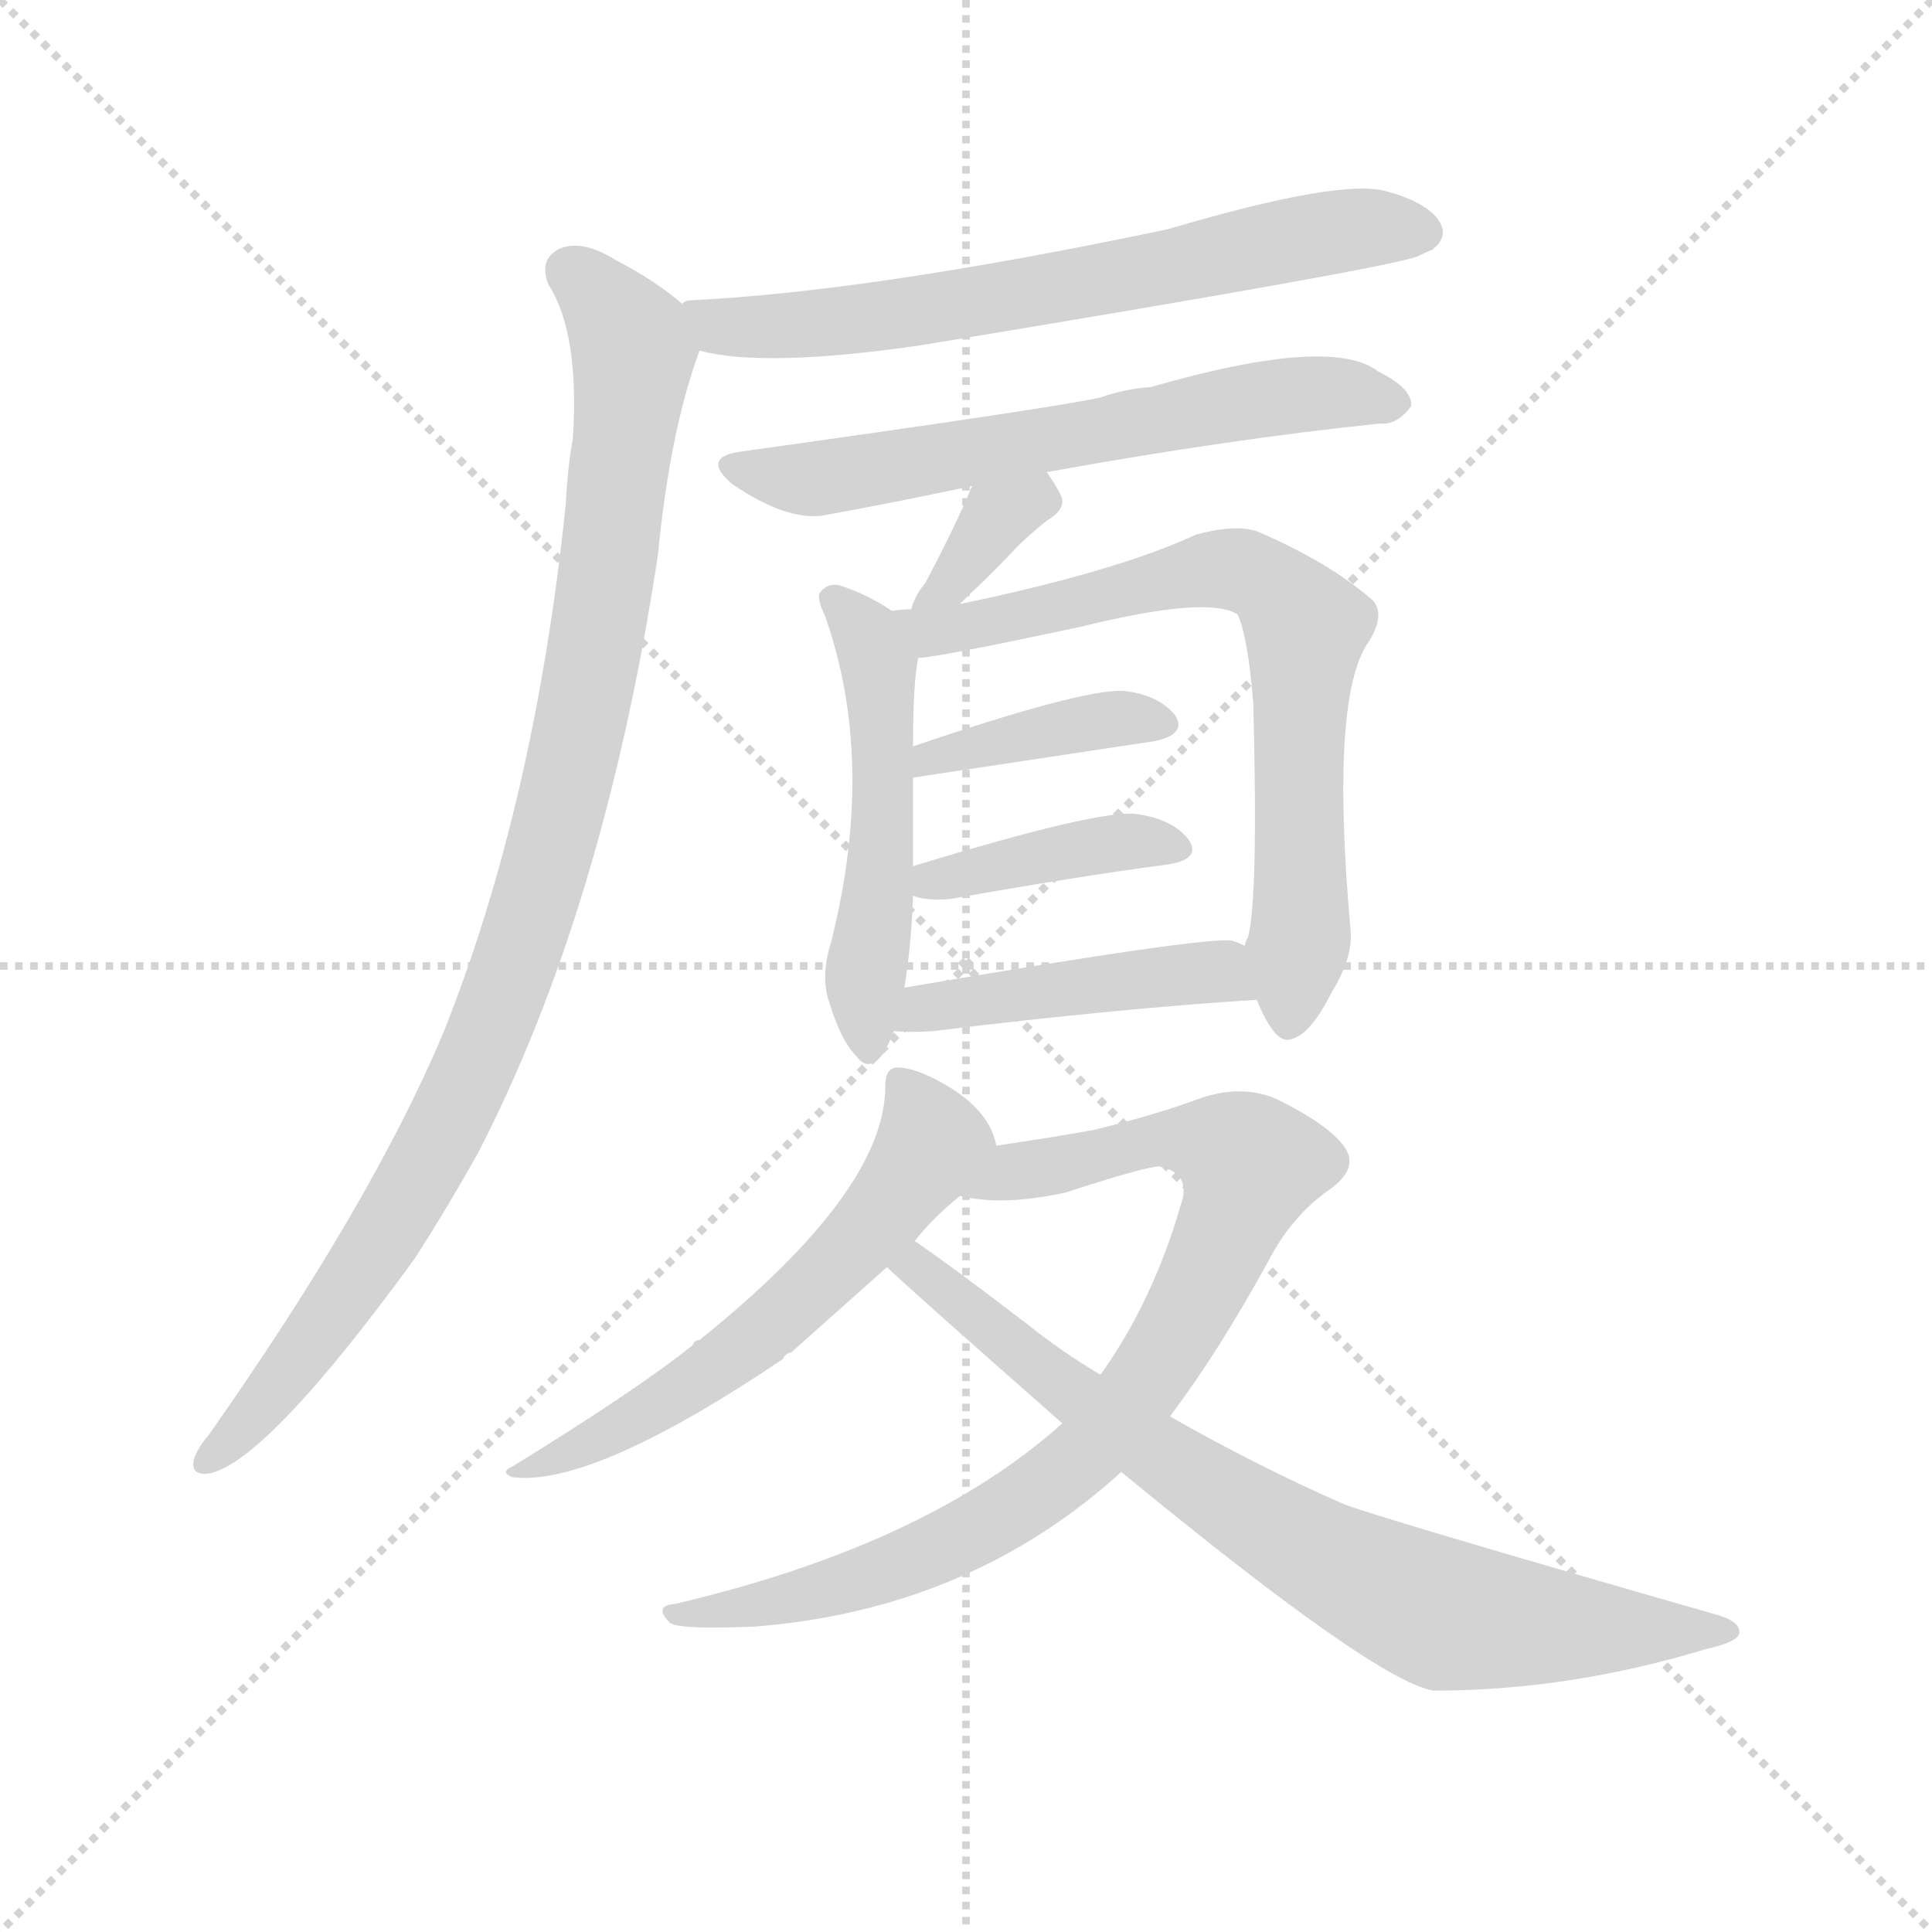 <svg version="1.1" viewBox="0 0 1024 1024" xmlns="http://www.w3.org/2000/svg">
  <g stroke="lightgray" stroke-dasharray="1,1" stroke-width="1" transform="scale(4, 4)">
    <line x1="0" y1="0" x2="256" y2="256"></line>
    <line x1="256" y1="0" x2="0" y2="256"></line>
    <line x1="128" y1="0" x2="128" y2="256"></line>
    <line x1="0" y1="128" x2="256" y2="128"></line>
  </g>
  <g transform="scale(0.92, -0.92) translate(60, -850)">
    <style type="text/css">
      
        @keyframes keyframes0 {
          from {
            stroke: blue;
            stroke-dashoffset: 681;
            stroke-width: 128;
          }
          69% {
            animation-timing-function: step-end;
            stroke: blue;
            stroke-dashoffset: 0;
            stroke-width: 128;
          }
          to {
            stroke: black;
            stroke-width: 1024;
          }
        }
        #make-me-a-hanzi-animation-0 {
          animation: keyframes0 0.804s both;
          animation-delay: 0s;
          animation-timing-function: linear;
        }
      
        @keyframes keyframes1 {
          from {
            stroke: blue;
            stroke-dashoffset: 1013;
            stroke-width: 128;
          }
          77% {
            animation-timing-function: step-end;
            stroke: blue;
            stroke-dashoffset: 0;
            stroke-width: 128;
          }
          to {
            stroke: black;
            stroke-width: 1024;
          }
        }
        #make-me-a-hanzi-animation-1 {
          animation: keyframes1 1.074s both;
          animation-delay: 0.804s;
          animation-timing-function: linear;
        }
      
        @keyframes keyframes2 {
          from {
            stroke: blue;
            stroke-dashoffset: 640;
            stroke-width: 128;
          }
          68% {
            animation-timing-function: step-end;
            stroke: blue;
            stroke-dashoffset: 0;
            stroke-width: 128;
          }
          to {
            stroke: black;
            stroke-width: 1024;
          }
        }
        #make-me-a-hanzi-animation-2 {
          animation: keyframes2 0.771s both;
          animation-delay: 1.879s;
          animation-timing-function: linear;
        }
      
        @keyframes keyframes3 {
          from {
            stroke: blue;
            stroke-dashoffset: 349;
            stroke-width: 128;
          }
          53% {
            animation-timing-function: step-end;
            stroke: blue;
            stroke-dashoffset: 0;
            stroke-width: 128;
          }
          to {
            stroke: black;
            stroke-width: 1024;
          }
        }
        #make-me-a-hanzi-animation-3 {
          animation: keyframes3 0.534s both;
          animation-delay: 2.649s;
          animation-timing-function: linear;
        }
      
        @keyframes keyframes4 {
          from {
            stroke: blue;
            stroke-dashoffset: 514;
            stroke-width: 128;
          }
          63% {
            animation-timing-function: step-end;
            stroke: blue;
            stroke-dashoffset: 0;
            stroke-width: 128;
          }
          to {
            stroke: black;
            stroke-width: 1024;
          }
        }
        #make-me-a-hanzi-animation-4 {
          animation: keyframes4 0.668s both;
          animation-delay: 3.183s;
          animation-timing-function: linear;
        }
      
        @keyframes keyframes5 {
          from {
            stroke: blue;
            stroke-dashoffset: 734;
            stroke-width: 128;
          }
          70% {
            animation-timing-function: step-end;
            stroke: blue;
            stroke-dashoffset: 0;
            stroke-width: 128;
          }
          to {
            stroke: black;
            stroke-width: 1024;
          }
        }
        #make-me-a-hanzi-animation-5 {
          animation: keyframes5 0.847s both;
          animation-delay: 3.852s;
          animation-timing-function: linear;
        }
      
        @keyframes keyframes6 {
          from {
            stroke: blue;
            stroke-dashoffset: 399;
            stroke-width: 128;
          }
          56% {
            animation-timing-function: step-end;
            stroke: blue;
            stroke-dashoffset: 0;
            stroke-width: 128;
          }
          to {
            stroke: black;
            stroke-width: 1024;
          }
        }
        #make-me-a-hanzi-animation-6 {
          animation: keyframes6 0.575s both;
          animation-delay: 4.699s;
          animation-timing-function: linear;
        }
      
        @keyframes keyframes7 {
          from {
            stroke: blue;
            stroke-dashoffset: 408;
            stroke-width: 128;
          }
          57% {
            animation-timing-function: step-end;
            stroke: blue;
            stroke-dashoffset: 0;
            stroke-width: 128;
          }
          to {
            stroke: black;
            stroke-width: 1024;
          }
        }
        #make-me-a-hanzi-animation-7 {
          animation: keyframes7 0.582s both;
          animation-delay: 5.274s;
          animation-timing-function: linear;
        }
      
        @keyframes keyframes8 {
          from {
            stroke: blue;
            stroke-dashoffset: 459;
            stroke-width: 128;
          }
          60% {
            animation-timing-function: step-end;
            stroke: blue;
            stroke-dashoffset: 0;
            stroke-width: 128;
          }
          to {
            stroke: black;
            stroke-width: 1024;
          }
        }
        #make-me-a-hanzi-animation-8 {
          animation: keyframes8 0.624s both;
          animation-delay: 5.856s;
          animation-timing-function: linear;
        }
      
        @keyframes keyframes9 {
          from {
            stroke: blue;
            stroke-dashoffset: 605;
            stroke-width: 128;
          }
          66% {
            animation-timing-function: step-end;
            stroke: blue;
            stroke-dashoffset: 0;
            stroke-width: 128;
          }
          to {
            stroke: black;
            stroke-width: 1024;
          }
        }
        #make-me-a-hanzi-animation-9 {
          animation: keyframes9 0.742s both;
          animation-delay: 6.479s;
          animation-timing-function: linear;
        }
      
        @keyframes keyframes10 {
          from {
            stroke: blue;
            stroke-dashoffset: 877;
            stroke-width: 128;
          }
          74% {
            animation-timing-function: step-end;
            stroke: blue;
            stroke-dashoffset: 0;
            stroke-width: 128;
          }
          to {
            stroke: black;
            stroke-width: 1024;
          }
        }
        #make-me-a-hanzi-animation-10 {
          animation: keyframes10 0.964s both;
          animation-delay: 7.222s;
          animation-timing-function: linear;
        }
      
        @keyframes keyframes11 {
          from {
            stroke: blue;
            stroke-dashoffset: 798;
            stroke-width: 128;
          }
          72% {
            animation-timing-function: step-end;
            stroke: blue;
            stroke-dashoffset: 0;
            stroke-width: 128;
          }
          to {
            stroke: black;
            stroke-width: 1024;
          }
        }
        #make-me-a-hanzi-animation-11 {
          animation: keyframes11 0.899s both;
          animation-delay: 8.185s;
          animation-timing-function: linear;
        }
      
    </style>
    
      <path d="M 343 648 Q 380 638 470 651 Q 731 694 756 702 Q 762 705 765 706 Q 774 713 770 721 Q 764 733 738 740 Q 711 747 613 718 Q 442 682 338 677 Q 335 677 333 675 C 303 670 314 654 343 648 Z" fill="lightgray"></path>
    
      <path d="M 333 675 Q 318 688 295 700 Q 276 712 263 707 Q 250 701 256 686 Q 274 658 270 597 Q 267 581 266 560 Q 248 386 195 254 Q 153 155 60 23 Q 54 16 52 10 Q 49 0 60 1 Q 93 7 179 125 Q 197 153 215 185 Q 288 326 319 530 Q 326 602 343 648 C 348 664 348 664 333 675 Z" fill="lightgray"></path>
    
      <path d="M 543 578 Q 648 597 735 606 Q 745 605 753 616 Q 754 626 734 636 Q 707 657 603 627 Q 588 626 574 621 Q 547 615 368 590 Q 343 587 362 571 Q 393 550 414 553 Q 453 560 500 570 L 543 578 Z" fill="lightgray"></path>
    
      <path d="M 493 502 L 499 508 Q 512 520 526 535 Q 533 542 543 550 Q 555 557 551 565 Q 548 571 543 578 C 526 603 512 598 500 570 Q 491 548 473 514 Q 467 507 465 499 C 456 470 472 481 493 502 Z" fill="lightgray"></path>
    
      <path d="M 454 498 Q 439 508 423 513 Q 416 514 412 508 Q 411 504 415 496 Q 445 412 419 308 Q 413 289 417 275 Q 424 251 433 242 Q 440 232 448 242 Q 452 248 455 256 L 461 281 Q 465 305 466 334 L 466 351 L 466 402 L 466 420 Q 466 457 469 471 C 471 487 471 487 454 498 Z" fill="lightgray"></path>
    
      <path d="M 664 274 Q 674 250 682 251 Q 694 252 707 278 Q 720 299 718 315 Q 706 450 729 481 Q 738 496 731 504 Q 706 526 664 544 Q 651 548 629 542 Q 584 521 493 502 L 465 499 Q 459 499 454 498 C 424 495 439 467 469 471 Q 479 471 563 489 Q 636 507 653 496 Q 659 483 662 445 Q 665 333 659 310 Q 658 309 657 305 C 654 294 654 294 664 274 Z" fill="lightgray"></path>
    
      <path d="M 466 402 L 605 423 Q 624 427 617 438 Q 607 450 587 452 Q 563 453 466 420 C 438 410 436 398 466 402 Z" fill="lightgray"></path>
    
      <path d="M 466 334 Q 473 331 487 332 Q 560 345 613 352 Q 632 355 625 366 Q 616 378 595 381 Q 574 384 466 351 C 438 342 438 342 466 334 Z" fill="lightgray"></path>
    
      <path d="M 455 256 Q 464 255 478 256 Q 584 269 664 274 C 694 276 685 293 657 305 Q 656 306 650 308 Q 637 311 461 281 C 431 276 425 258 455 256 Z" fill="lightgray"></path>
    
      <path d="M 514 190 Q 510 211 483 226 Q 467 235 457 235 Q 450 235 450 224 Q 450 164 343 78 Q 340 78 339 75 Q 308 50 235 5 Q 228 2 235 -1 Q 281 -7 391 67 Q 392 70 396 71 L 451 120 L 467 135 Q 477 148 493 161 C 516 181 517 182 514 190 Z" fill="lightgray"></path>
    
      <path d="M 552 30 Q 474 -40 329 -74 Q 316 -75 326 -85 Q 332 -89 376 -87 Q 499 -77 586 2 L 614 34 Q 642 71 671 124 Q 684 149 705 164 Q 724 177 714 190 Q 704 203 675 217 Q 654 226 628 216 Q 603 207 570 199 Q 548 195 514 190 C 484 186 463 165 493 161 Q 518 155 554 163 Q 600 178 608 178 Q 627 174 620 155 Q 604 100 574 58 L 552 30 Z" fill="lightgray"></path>
    
      <path d="M 586 2 Q 733 -119 766 -124 Q 844 -124 923 -100 Q 941 -96 942 -91 Q 943 -84 928 -80 Q 726 -22 713 -16 Q 665 5 614 34 L 574 58 Q 552 71 532 87 Q 489 120 467 135 C 442 152 429 140 451 120 Q 460 111 552 30 L 586 2 Z" fill="lightgray"></path>
    
    
      <clipPath id="make-me-a-hanzi-clip-0">
        <path d="M 343 648 Q 380 638 470 651 Q 731 694 756 702 Q 762 705 765 706 Q 774 713 770 721 Q 764 733 738 740 Q 711 747 613 718 Q 442 682 338 677 Q 335 677 333 675 C 303 670 314 654 343 648 Z"></path>
      </clipPath>
      <path clip-path="url(#make-me-a-hanzi-clip-0)" d="M 338 669 L 361 661 L 418 663 L 577 688 L 689 714 L 757 717" fill="none" id="make-me-a-hanzi-animation-0" stroke-dasharray="553 1106" stroke-linecap="round"></path>
    
      <clipPath id="make-me-a-hanzi-clip-1">
        <path d="M 333 675 Q 318 688 295 700 Q 276 712 263 707 Q 250 701 256 686 Q 274 658 270 597 Q 267 581 266 560 Q 248 386 195 254 Q 153 155 60 23 Q 54 16 52 10 Q 49 0 60 1 Q 93 7 179 125 Q 197 153 215 185 Q 288 326 319 530 Q 326 602 343 648 C 348 664 348 664 333 675 Z"></path>
      </clipPath>
      <path clip-path="url(#make-me-a-hanzi-clip-1)" d="M 268 694 L 299 662 L 304 639 L 283 474 L 254 349 L 209 226 L 156 126 L 96 45 L 61 10" fill="none" id="make-me-a-hanzi-animation-1" stroke-dasharray="885 1770" stroke-linecap="round"></path>
    
      <clipPath id="make-me-a-hanzi-clip-2">
        <path d="M 543 578 Q 648 597 735 606 Q 745 605 753 616 Q 754 626 734 636 Q 707 657 603 627 Q 588 626 574 621 Q 547 615 368 590 Q 343 587 362 571 Q 393 550 414 553 Q 453 560 500 570 L 543 578 Z"></path>
      </clipPath>
      <path clip-path="url(#make-me-a-hanzi-clip-2)" d="M 364 581 L 417 575 L 675 622 L 710 624 L 743 618" fill="none" id="make-me-a-hanzi-animation-2" stroke-dasharray="512 1024" stroke-linecap="round"></path>
    
      <clipPath id="make-me-a-hanzi-clip-3">
        <path d="M 493 502 L 499 508 Q 512 520 526 535 Q 533 542 543 550 Q 555 557 551 565 Q 548 571 543 578 C 526 603 512 598 500 570 Q 491 548 473 514 Q 467 507 465 499 C 456 470 472 481 493 502 Z"></path>
      </clipPath>
      <path clip-path="url(#make-me-a-hanzi-clip-3)" d="M 540 561 L 515 552 L 472 501" fill="none" id="make-me-a-hanzi-animation-3" stroke-dasharray="221 442" stroke-linecap="round"></path>
    
      <clipPath id="make-me-a-hanzi-clip-4">
        <path d="M 454 498 Q 439 508 423 513 Q 416 514 412 508 Q 411 504 415 496 Q 445 412 419 308 Q 413 289 417 275 Q 424 251 433 242 Q 440 232 448 242 Q 452 248 455 256 L 461 281 Q 465 305 466 334 L 466 351 L 466 402 L 466 420 Q 466 457 469 471 C 471 487 471 487 454 498 Z"></path>
      </clipPath>
      <path clip-path="url(#make-me-a-hanzi-clip-4)" d="M 421 504 L 439 485 L 447 459 L 441 254" fill="none" id="make-me-a-hanzi-animation-4" stroke-dasharray="386 772" stroke-linecap="round"></path>
    
      <clipPath id="make-me-a-hanzi-clip-5">
        <path d="M 664 274 Q 674 250 682 251 Q 694 252 707 278 Q 720 299 718 315 Q 706 450 729 481 Q 738 496 731 504 Q 706 526 664 544 Q 651 548 629 542 Q 584 521 493 502 L 465 499 Q 459 499 454 498 C 424 495 439 467 469 471 Q 479 471 563 489 Q 636 507 653 496 Q 659 483 662 445 Q 665 333 659 310 Q 658 309 657 305 C 654 294 654 294 664 274 Z"></path>
      </clipPath>
      <path clip-path="url(#make-me-a-hanzi-clip-5)" d="M 460 493 L 477 486 L 548 497 L 643 522 L 676 510 L 692 489 L 690 325 L 682 261" fill="none" id="make-me-a-hanzi-animation-5" stroke-dasharray="606 1212" stroke-linecap="round"></path>
    
      <clipPath id="make-me-a-hanzi-clip-6">
        <path d="M 466 402 L 605 423 Q 624 427 617 438 Q 607 450 587 452 Q 563 453 466 420 C 438 410 436 398 466 402 Z"></path>
      </clipPath>
      <path clip-path="url(#make-me-a-hanzi-clip-6)" d="M 473 407 L 477 416 L 523 426 L 584 436 L 608 433" fill="none" id="make-me-a-hanzi-animation-6" stroke-dasharray="271 542" stroke-linecap="round"></path>
    
      <clipPath id="make-me-a-hanzi-clip-7">
        <path d="M 466 334 Q 473 331 487 332 Q 560 345 613 352 Q 632 355 625 366 Q 616 378 595 381 Q 574 384 466 351 C 438 342 438 342 466 334 Z"></path>
      </clipPath>
      <path clip-path="url(#make-me-a-hanzi-clip-7)" d="M 472 338 L 480 346 L 494 344 L 568 363 L 598 366 L 617 361" fill="none" id="make-me-a-hanzi-animation-7" stroke-dasharray="280 560" stroke-linecap="round"></path>
    
      <clipPath id="make-me-a-hanzi-clip-8">
        <path d="M 455 256 Q 464 255 478 256 Q 584 269 664 274 C 694 276 685 293 657 305 Q 656 306 650 308 Q 637 311 461 281 C 431 276 425 258 455 256 Z"></path>
      </clipPath>
      <path clip-path="url(#make-me-a-hanzi-clip-8)" d="M 460 261 L 474 271 L 606 288 L 639 290 L 657 281" fill="none" id="make-me-a-hanzi-animation-8" stroke-dasharray="331 662" stroke-linecap="round"></path>
    
      <clipPath id="make-me-a-hanzi-clip-9">
        <path d="M 514 190 Q 510 211 483 226 Q 467 235 457 235 Q 450 235 450 224 Q 450 164 343 78 Q 340 78 339 75 Q 308 50 235 5 Q 228 2 235 -1 Q 281 -7 391 67 Q 392 70 396 71 L 451 120 L 467 135 Q 477 148 493 161 C 516 181 517 182 514 190 Z"></path>
      </clipPath>
      <path clip-path="url(#make-me-a-hanzi-clip-9)" d="M 461 225 L 477 192 L 431 131 L 372 75 L 292 24 L 258 8 L 245 9 L 240 2" fill="none" id="make-me-a-hanzi-animation-9" stroke-dasharray="477 954" stroke-linecap="round"></path>
    
      <clipPath id="make-me-a-hanzi-clip-10">
        <path d="M 552 30 Q 474 -40 329 -74 Q 316 -75 326 -85 Q 332 -89 376 -87 Q 499 -77 586 2 L 614 34 Q 642 71 671 124 Q 684 149 705 164 Q 724 177 714 190 Q 704 203 675 217 Q 654 226 628 216 Q 603 207 570 199 Q 548 195 514 190 C 484 186 463 165 493 161 Q 518 155 554 163 Q 600 178 608 178 Q 627 174 620 155 Q 604 100 574 58 L 552 30 Z"></path>
      </clipPath>
      <path clip-path="url(#make-me-a-hanzi-clip-10)" d="M 500 163 L 527 175 L 613 195 L 644 190 L 661 179 L 622 88 L 592 43 L 555 3 L 508 -29 L 456 -53 L 366 -78 L 330 -80" fill="none" id="make-me-a-hanzi-animation-10" stroke-dasharray="749 1498" stroke-linecap="round"></path>
    
      <clipPath id="make-me-a-hanzi-clip-11">
        <path d="M 586 2 Q 733 -119 766 -124 Q 844 -124 923 -100 Q 941 -96 942 -91 Q 943 -84 928 -80 Q 726 -22 713 -16 Q 665 5 614 34 L 574 58 Q 552 71 532 87 Q 489 120 467 135 C 442 152 429 140 451 120 Q 460 111 552 30 L 586 2 Z"></path>
      </clipPath>
      <path clip-path="url(#make-me-a-hanzi-clip-11)" d="M 456 122 L 473 117 L 552 49 L 630 -5 L 744 -69 L 788 -83 L 936 -90" fill="none" id="make-me-a-hanzi-animation-11" stroke-dasharray="670 1340" stroke-linecap="round"></path>
    
  </g>
</svg>